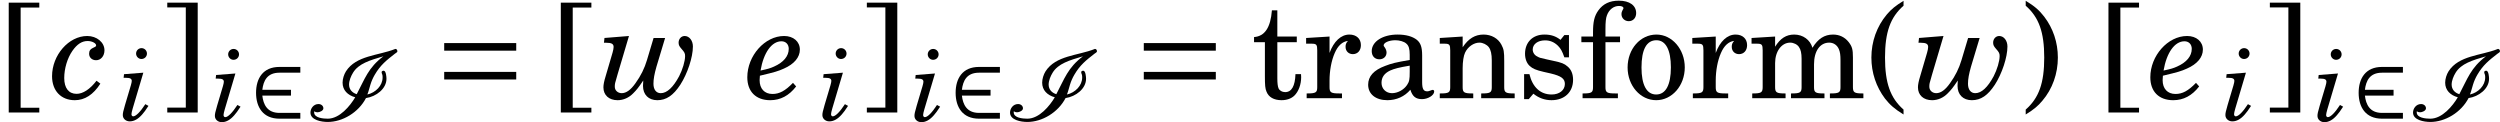 <?xml version='1.0' encoding='UTF-8'?>
<!-- This file was generated by dvisvgm 3.4.3 -->
<svg version='1.1' xmlns='http://www.w3.org/2000/svg' xmlns:xlink='http://www.w3.org/1999/xlink' width='226.66pt' height='11.058pt' viewBox='119.287 85.99 226.66 11.058'>
<defs>
<use id='g5-198' xlink:href='#g1-198' transform='scale(1.316)'/>
<path id='g2-73' d='M5.35-2.382C5.467-2.67 5.53-2.977 5.63-3.284C5.72-3.582 5.855-3.888 6.018-4.168C6.532-5.052 7.082-5.485 7.849-6.081C7.903-6.126 8.074-6.207 8.074-6.297C8.074-6.333 8.056-6.378 8.047-6.414H8.038C8.02-6.478 7.957-6.514 7.903-6.514C7.867-6.514 7.858-6.505 7.84-6.496C6.333-5.9 4.339-5.927 3.41-4.484C3.23-4.195 3.103-3.798 3.103-3.455C3.103-2.779 3.555-2.319 4.249-2.129C3.789-1.353 2.842-.189 1.759-.189C1.344-.189 .523-.253 .523-.767C.523-.794 .523-.83 .532-.857C.613-.803 .713-.767 .821-.767C1.028-.767 1.362-.911 1.362-1.128C1.362-1.353 1.164-1.516 .92-1.516C.469-1.516 .189-1.11 .189-.74C.189-.063 1.182 .108 1.759 .108C3.094 .108 4.547-.749 5.224-2.057C6.153-2.192 7.082-2.905 7.082-3.807C7.082-3.952 7.046-4.538 6.829-4.538C6.739-4.538 6.64-4.493 6.64-4.403C6.64-4.321 6.685-4.24 6.712-4.159C6.73-4.078 6.73-3.997 6.73-3.915C6.73-3.194 6.108-2.553 5.35-2.382ZM3.69-3.284C3.69-3.636 3.861-4.051 4.051-4.358C4.547-5.178 5.575-5.485 6.802-5.846C5.422-4.809 5.124-3.798 4.385-2.409C3.952-2.544 3.69-2.86 3.69-3.284Z'/>
<path id='g1-50' d='M4.646-.713H2.752C1.633-.713 1.29-1.489 1.2-2.283H3.798V-2.806H1.2C1.299-3.609 1.624-4.358 2.752-4.358H4.646V-4.881H2.752C1.254-4.881 .632-3.834 .632-2.535S1.263-.189 2.752-.189H4.646V-.713Z'/>
<path id='g1-198' d='M5.729-1.29V-1.813H.767V-1.29H5.729ZM5.729-3.275V-3.798H.767V-3.275H5.729Z'/>
<use id='g17-99' xlink:href='#g12-99' transform='scale(1.316)'/>
<use id='g17-101' xlink:href='#g12-101' transform='scale(1.316)'/>
<use id='g17-119' xlink:href='#g12-119' transform='scale(1.316)'/>
<path id='g12-99' d='M3.11-1.204C2.654-.611 2.171-.301 1.733-.301C1.195-.301 .885-.702 .885-1.386C.885-2.034 1.094-2.754 1.45-3.265C1.769-3.721 2.098-3.94 2.499-3.94C2.791-3.94 3.082-3.794 3.082-3.639C3.082-3.584 3.037-3.538 2.937-3.502C2.69-3.393 2.599-3.283 2.599-3.064C2.599-2.8 2.8-2.617 3.082-2.617C3.411-2.617 3.657-2.909 3.657-3.301C3.657-3.849 3.128-4.286 2.471-4.286C1.195-4.286 .046-2.973 .046-1.514C.046-.511 .666 .137 1.614 .137C2.298 .137 2.891-.246 3.374-1.003L3.11-1.204Z'/>
<path id='g12-101' d='M3.092-1.058C2.554-.502 2.152-.292 1.678-.292C1.131-.292 .793-.657 .793-1.24C.793-1.304 .803-1.432 .812-1.55C1.879-1.806 2.061-1.86 2.471-2.043C3.174-2.353 3.566-2.818 3.566-3.347C3.566-3.903 3.119-4.286 2.481-4.286C1.149-4.286-.055-2.927-.055-1.441C-.055-.456 .538 .137 1.523 .137C2.225 .137 2.818-.173 3.31-.812L3.092-1.058ZM.857-1.906C1.067-3.137 1.623-3.922 2.298-3.922C2.599-3.922 2.8-3.712 2.8-3.402C2.8-2.9 2.444-2.471 1.787-2.18C1.523-2.061 1.368-2.015 .857-1.906Z'/>
<path id='g12-105' d='M2.107-4.286L.356-4.15L.319-3.821H.538C.912-3.821 1.058-3.739 1.058-3.538C1.058-3.456 1.031-3.338 .976-3.137L.447-1.359C.283-.784 .246-.638 .246-.438C.246-.119 .52 .128 .876 .128C1.268 .128 1.642-.082 2.006-.502C2.171-.684 2.316-.885 2.572-1.277L2.289-1.432C1.833-.73 1.432-.328 1.186-.328C1.094-.328 1.031-.41 1.031-.52C1.031-.611 1.067-.775 1.14-1.031L2.107-4.286ZM1.943-6.512C1.669-6.512 1.45-6.293 1.45-6.019C1.45-5.755 1.669-5.527 1.933-5.527C2.216-5.527 2.435-5.745 2.435-6.019S2.216-6.512 1.943-6.512Z'/>
<path id='g12-119' d='M2.052-4.286L.365-4.15L.328-3.821H.483C.857-3.821 .994-3.739 .994-3.529C.994-3.447 .967-3.283 .921-3.137L.447-1.523C.337-1.167 .292-.93 .292-.748C.292-.21 .675 .137 1.268 .137C1.66 .137 2.043-.027 2.344-.337C2.572-.565 2.709-.73 3.037-1.222C3.028-1.076 3.019-.948 3.019-.848C3.019-.246 3.402 .137 4.004 .137C4.624 .137 5.107-.192 5.59-.93C6.083-1.696 6.457-2.818 6.457-3.566C6.457-3.967 6.211-4.286 5.891-4.286C5.654-4.286 5.472-4.086 5.472-3.83C5.472-3.675 5.517-3.575 5.663-3.411C5.882-3.165 5.919-3.092 5.919-2.9C5.919-2.554 5.745-1.97 5.508-1.514C5.098-.748 4.669-.347 4.241-.347C3.931-.347 3.739-.593 3.739-.994C3.739-1.322 3.803-1.669 3.949-2.18L4.542-4.15H3.748L3.292-2.627C3.128-2.07 2.864-1.532 2.499-1.031C2.171-.565 1.86-.347 1.55-.347C1.286-.347 1.076-.538 1.076-.784C1.076-.985 1.076-1.003 1.259-1.614L2.052-4.286Z'/>
<use id='g19-40' xlink:href='#g3-40' transform='scale(1.33)'/>
<use id='g19-41' xlink:href='#g3-41' transform='scale(1.33)'/>
<use id='g19-91' xlink:href='#g3-91' transform='scale(1.33)'/>
<use id='g19-93' xlink:href='#g3-93' transform='scale(1.33)'/>
<use id='g19-97' xlink:href='#g3-97' transform='scale(1.33)'/>
<use id='g19-102' xlink:href='#g3-102' transform='scale(1.33)'/>
<use id='g19-109' xlink:href='#g3-109' transform='scale(1.33)'/>
<use id='g19-110' xlink:href='#g3-110' transform='scale(1.33)'/>
<use id='g19-111' xlink:href='#g3-111' transform='scale(1.33)'/>
<use id='g19-114' xlink:href='#g3-114' transform='scale(1.33)'/>
<use id='g19-115' xlink:href='#g3-115' transform='scale(1.33)'/>
<use id='g19-116' xlink:href='#g3-116' transform='scale(1.33)'/>
<path id='g3-40' d='M2.517-6.64C1.976-6.306 1.687-6.072 1.38-5.711C.695-4.899 .325-3.861 .325-2.77C.325-1.741 .65-.776 1.254 .027C1.597 .46 1.904 .731 2.517 1.11V.776C1.615-.018 1.254-1.038 1.254-2.77S1.615-5.512 2.517-6.306V-6.64Z'/>
<path id='g3-41' d='M.487 1.11C1.028 .776 1.317 .541 1.624 .171C2.31-.632 2.679-1.678 2.679-2.77C2.679-3.798 2.355-4.763 1.75-5.557C1.407-5.999 1.101-6.27 .487-6.64V-6.306C1.389-5.512 1.75-4.502 1.75-2.77C1.75-1.028 1.389-.018 .487 .776V1.11Z'/>
<path id='g3-91' d='M1.407 .65V-6.18H2.679V-6.514H.595V.974H2.679V.65H1.407Z'/>
<path id='g3-93' d='M1.588-6.189V.641H.325V.974H2.4V-6.514H.325V-6.189H1.588Z'/>
<path id='g3-97' d='M4.078-2.905C4.078-3.473 3.979-3.762 3.717-3.979C3.419-4.213 2.977-4.339 2.4-4.339C1.389-4.339 .641-3.861 .641-3.212C.641-2.869 .848-2.652 1.164-2.652C1.443-2.652 1.651-2.842 1.651-3.113C1.651-3.23 1.606-3.356 1.516-3.482C1.462-3.546 1.453-3.573 1.453-3.6C1.453-3.789 1.822-3.952 2.255-3.952C2.535-3.952 2.851-3.861 2.995-3.726C3.167-3.582 3.23-3.365 3.23-2.959V-2.607C2.283-2.445 1.994-2.373 1.552-2.201C.776-1.913 .397-1.489 .397-.92C.397-.28 .911 .135 1.705 .135C2.328 .135 2.887-.117 3.275-.577C3.419-.117 3.645 .063 4.069 .063C4.475 .063 4.899-.198 4.899-.46C4.899-.523 4.854-.568 4.809-.568C4.773-.568 4.736-.559 4.673-.532C4.529-.478 4.493-.469 4.421-.469C4.168-.469 4.078-.641 4.078-1.092V-2.905ZM3.23-1.804C3.23-1.263 3.203-1.137 3.049-.902C2.824-.568 2.409-.343 2.021-.343C1.615-.343 1.308-.641 1.308-1.047C1.308-1.425 1.498-1.696 1.895-1.886C2.174-2.012 2.526-2.102 3.23-2.219V-1.804Z'/>
<path id='g3-102' d='M1.813-4.204V-4.718C1.813-5.169 1.84-5.467 1.913-5.648C2.057-6.045 2.373-6.288 2.734-6.288C2.923-6.288 3.04-6.234 3.04-6.135C3.04-6.108 3.031-6.09 2.986-6.018C2.932-5.927 2.905-5.828 2.905-5.729C2.905-5.458 3.122-5.251 3.401-5.251C3.699-5.251 3.906-5.476 3.906-5.801C3.906-6.324 3.455-6.649 2.725-6.649C2.102-6.649 1.651-6.433 1.326-5.981C1.056-5.603 .965-5.215 .965-4.484V-4.204H.171V-3.816H.965V-1.11V-.749C.965-.388 .866-.325 .289-.325H.253V0H2.661V-.325H2.499C1.913-.325 1.813-.388 1.813-.749V-1.11V-3.816H2.806V-4.204H1.813Z'/>
<path id='g3-109' d='M1.813-4.204L.207-4.105V-3.717H.577C.911-3.717 .965-3.654 .965-3.266V-1.11V-.758C.965-.388 .866-.325 .289-.325H.253V0H2.526V-.325H2.49C1.913-.325 1.813-.388 1.813-.758V-1.11V-2.391C1.813-3.194 2.255-3.789 2.842-3.789C3.076-3.789 3.329-3.663 3.437-3.491C3.564-3.32 3.618-3.058 3.618-2.688V-1.11V-.749C3.618-.388 3.518-.325 2.932-.325H2.896V0H5.178V-.325H5.142C4.565-.325 4.466-.388 4.466-.749V-1.11V-2.31C4.466-3.212 4.872-3.789 5.503-3.789C5.801-3.789 6.045-3.618 6.162-3.338C6.243-3.14 6.27-2.941 6.27-2.589V-1.11V-.749C6.27-.388 6.171-.325 5.584-.325H5.548V0H7.831V-.325H7.795C7.217-.325 7.118-.388 7.118-.758V-1.11V-2.77C7.118-3.329 7.064-3.518 6.829-3.825C6.568-4.159 6.198-4.339 5.765-4.339C5.178-4.339 4.745-4.06 4.358-3.437C4.204-3.979 3.717-4.339 3.113-4.339C2.571-4.339 2.165-4.078 1.813-3.509V-4.204Z'/>
<path id='g3-110' d='M1.804-4.204L.244-4.105V-3.717H.568C.902-3.717 .956-3.654 .956-3.266V-1.11V-.749C.956-.388 .857-.325 .28-.325H.244V0H2.526V-.325H2.49C1.904-.325 1.804-.388 1.804-.749V-1.11V-2.048C1.804-2.49 1.868-2.896 1.967-3.103C2.156-3.509 2.562-3.789 2.95-3.789C3.185-3.789 3.455-3.654 3.591-3.473C3.726-3.284 3.789-3.004 3.789-2.571V-1.11V-.749C3.789-.388 3.69-.325 3.103-.325H3.067V0H5.35V-.325H5.314C4.736-.325 4.637-.388 4.637-.749V-1.11V-2.526C4.637-3.176 4.61-3.338 4.448-3.645C4.222-4.078 3.762-4.339 3.23-4.339C2.652-4.339 2.201-4.069 1.804-3.473V-4.204Z'/>
<path id='g3-111' d='M2.273-4.339C1.173-4.339 .307-3.356 .307-2.093C.307-.857 1.173 .135 2.255 .135S4.204-.857 4.204-2.102C4.204-3.338 3.338-4.339 2.273-4.339ZM2.273-3.952C2.905-3.952 3.257-3.293 3.257-2.102C3.257-.902 2.905-.253 2.255-.253S1.254-.902 1.254-2.093C1.254-3.32 1.597-3.952 2.273-3.952Z'/>
<path id='g3-114' d='M1.786-4.204L.189-4.105V-3.717H.559C.893-3.717 .947-3.654 .947-3.266V-1.11V-.749C.947-.388 .848-.325 .262-.325H.226V0H2.634V-.325H2.463C1.886-.325 1.786-.388 1.786-.749V-1.11V-1.2C1.786-1.877 1.913-2.562 2.138-3.076C2.355-3.582 2.661-3.861 3.04-3.906C2.914-3.762 2.878-3.672 2.878-3.5C2.878-3.212 3.085-3.004 3.374-3.004C3.699-3.004 3.924-3.248 3.924-3.618C3.924-4.051 3.618-4.339 3.14-4.339C2.571-4.339 2.075-3.879 1.786-3.085V-4.204Z'/>
<path id='g3-115' d='M3.518-4.303H3.203L2.941-3.979C2.616-4.231 2.292-4.339 1.84-4.339C1.047-4.339 .523-3.816 .523-3.031C.523-2.679 .641-2.382 .839-2.201C1.047-2.012 1.254-1.922 1.795-1.795L2.273-1.687C2.986-1.516 3.239-1.335 3.239-.974C3.239-.55 2.869-.253 2.337-.253C1.579-.253 1.038-.74 .821-1.642H.46V.063H.776L1.092-.307C1.462-.009 1.877 .135 2.328 .135C3.212 .135 3.798-.415 3.798-1.254C3.798-1.651 3.672-1.958 3.419-2.165C3.203-2.355 3.022-2.427 2.472-2.544L2.021-2.643C1.525-2.752 1.525-2.752 1.362-2.842C1.164-2.932 1.047-3.122 1.047-3.32C1.047-3.681 1.389-3.943 1.886-3.943C2.228-3.943 2.508-3.825 2.761-3.582C2.959-3.383 3.058-3.203 3.203-2.788H3.518V-4.303Z'/>
<path id='g3-116' d='M1.75-4.204V-5.99H1.38C1.29-4.818 .893-4.222 .162-4.168V-3.816H.902V-1.516C.902-.884 .92-.659 1.01-.451C1.155-.072 1.516 .135 2.039 .135C2.391 .135 2.698 .027 2.905-.171C3.203-.46 3.374-.938 3.374-1.434C3.374-1.489 3.374-1.552 3.365-1.642H2.986C2.959-.83 2.725-.415 2.283-.415C2.075-.415 1.895-.523 1.831-.677C1.777-.803 1.75-1.028 1.75-1.353V-3.816H3.076V-4.204H1.75Z'/>
</defs>
<g id='page1'>
<use x='119.287' y='94.894' xlink:href='#g19-91'/>
<use x='123.946' y='94.894' xlink:href='#g17-99'/>
<use x='130.175' y='96.866' xlink:href='#g12-105'/>
<use x='134.02' y='94.894' xlink:href='#g19-93'/>
<use x='138.523' y='96.939' xlink:href='#g12-105'/>
<use x='141.87' y='96.939' xlink:href='#g1-50'/>
<use x='147.244' y='96.939' xlink:href='#g2-73'/>
<use x='158.551' y='94.894' xlink:href='#g5-198'/>
<use x='169.341' y='94.894' xlink:href='#g19-91'/>
<use x='173.611' y='94.894' xlink:href='#g17-119'/>
<use x='187.113' y='94.894' xlink:href='#g17-101'/>
<use x='193.602' y='96.866' xlink:href='#g12-105'/>
<use x='197.447' y='94.894' xlink:href='#g19-93'/>
<use x='201.95' y='96.939' xlink:href='#g12-105'/>
<use x='205.296' y='96.939' xlink:href='#g1-50'/>
<use x='210.671' y='96.939' xlink:href='#g2-73'/>
<use x='221.978' y='94.894' xlink:href='#g5-198'/>
<use x='232.768' y='94.894' xlink:href='#g19-116'/>
<use x='237.453' y='94.894' xlink:href='#g19-114'/>
<use x='242.801' y='94.894' xlink:href='#g19-97'/>
<use x='249.498' y='94.894' xlink:href='#g19-110'/>
<use x='256.857' y='94.894' xlink:href='#g19-115'/>
<use x='262.433' y='94.894' xlink:href='#g19-102'/>
<use x='266.444' y='94.894' xlink:href='#g19-111'/>
<use x='272.467' y='94.894' xlink:href='#g19-114'/>
<use x='277.814' y='94.894' xlink:href='#g19-109'/>
<use x='288.522' y='94.894' xlink:href='#g19-40'/>
<use x='292.792' y='94.894' xlink:href='#g17-119'/>
<use x='302.298' y='94.894' xlink:href='#g19-41'/>
<use x='309.657' y='94.894' xlink:href='#g19-91'/>
<use x='314.316' y='94.894' xlink:href='#g17-101'/>
<use x='320.805' y='96.866' xlink:href='#g12-105'/>
<use x='324.649' y='94.894' xlink:href='#g19-93'/>
<use x='329.152' y='96.939' xlink:href='#g12-105'/>
<use x='332.499' y='96.939' xlink:href='#g1-50'/>
<use x='337.873' y='96.939' xlink:href='#g2-73'/>
</g>
</svg>